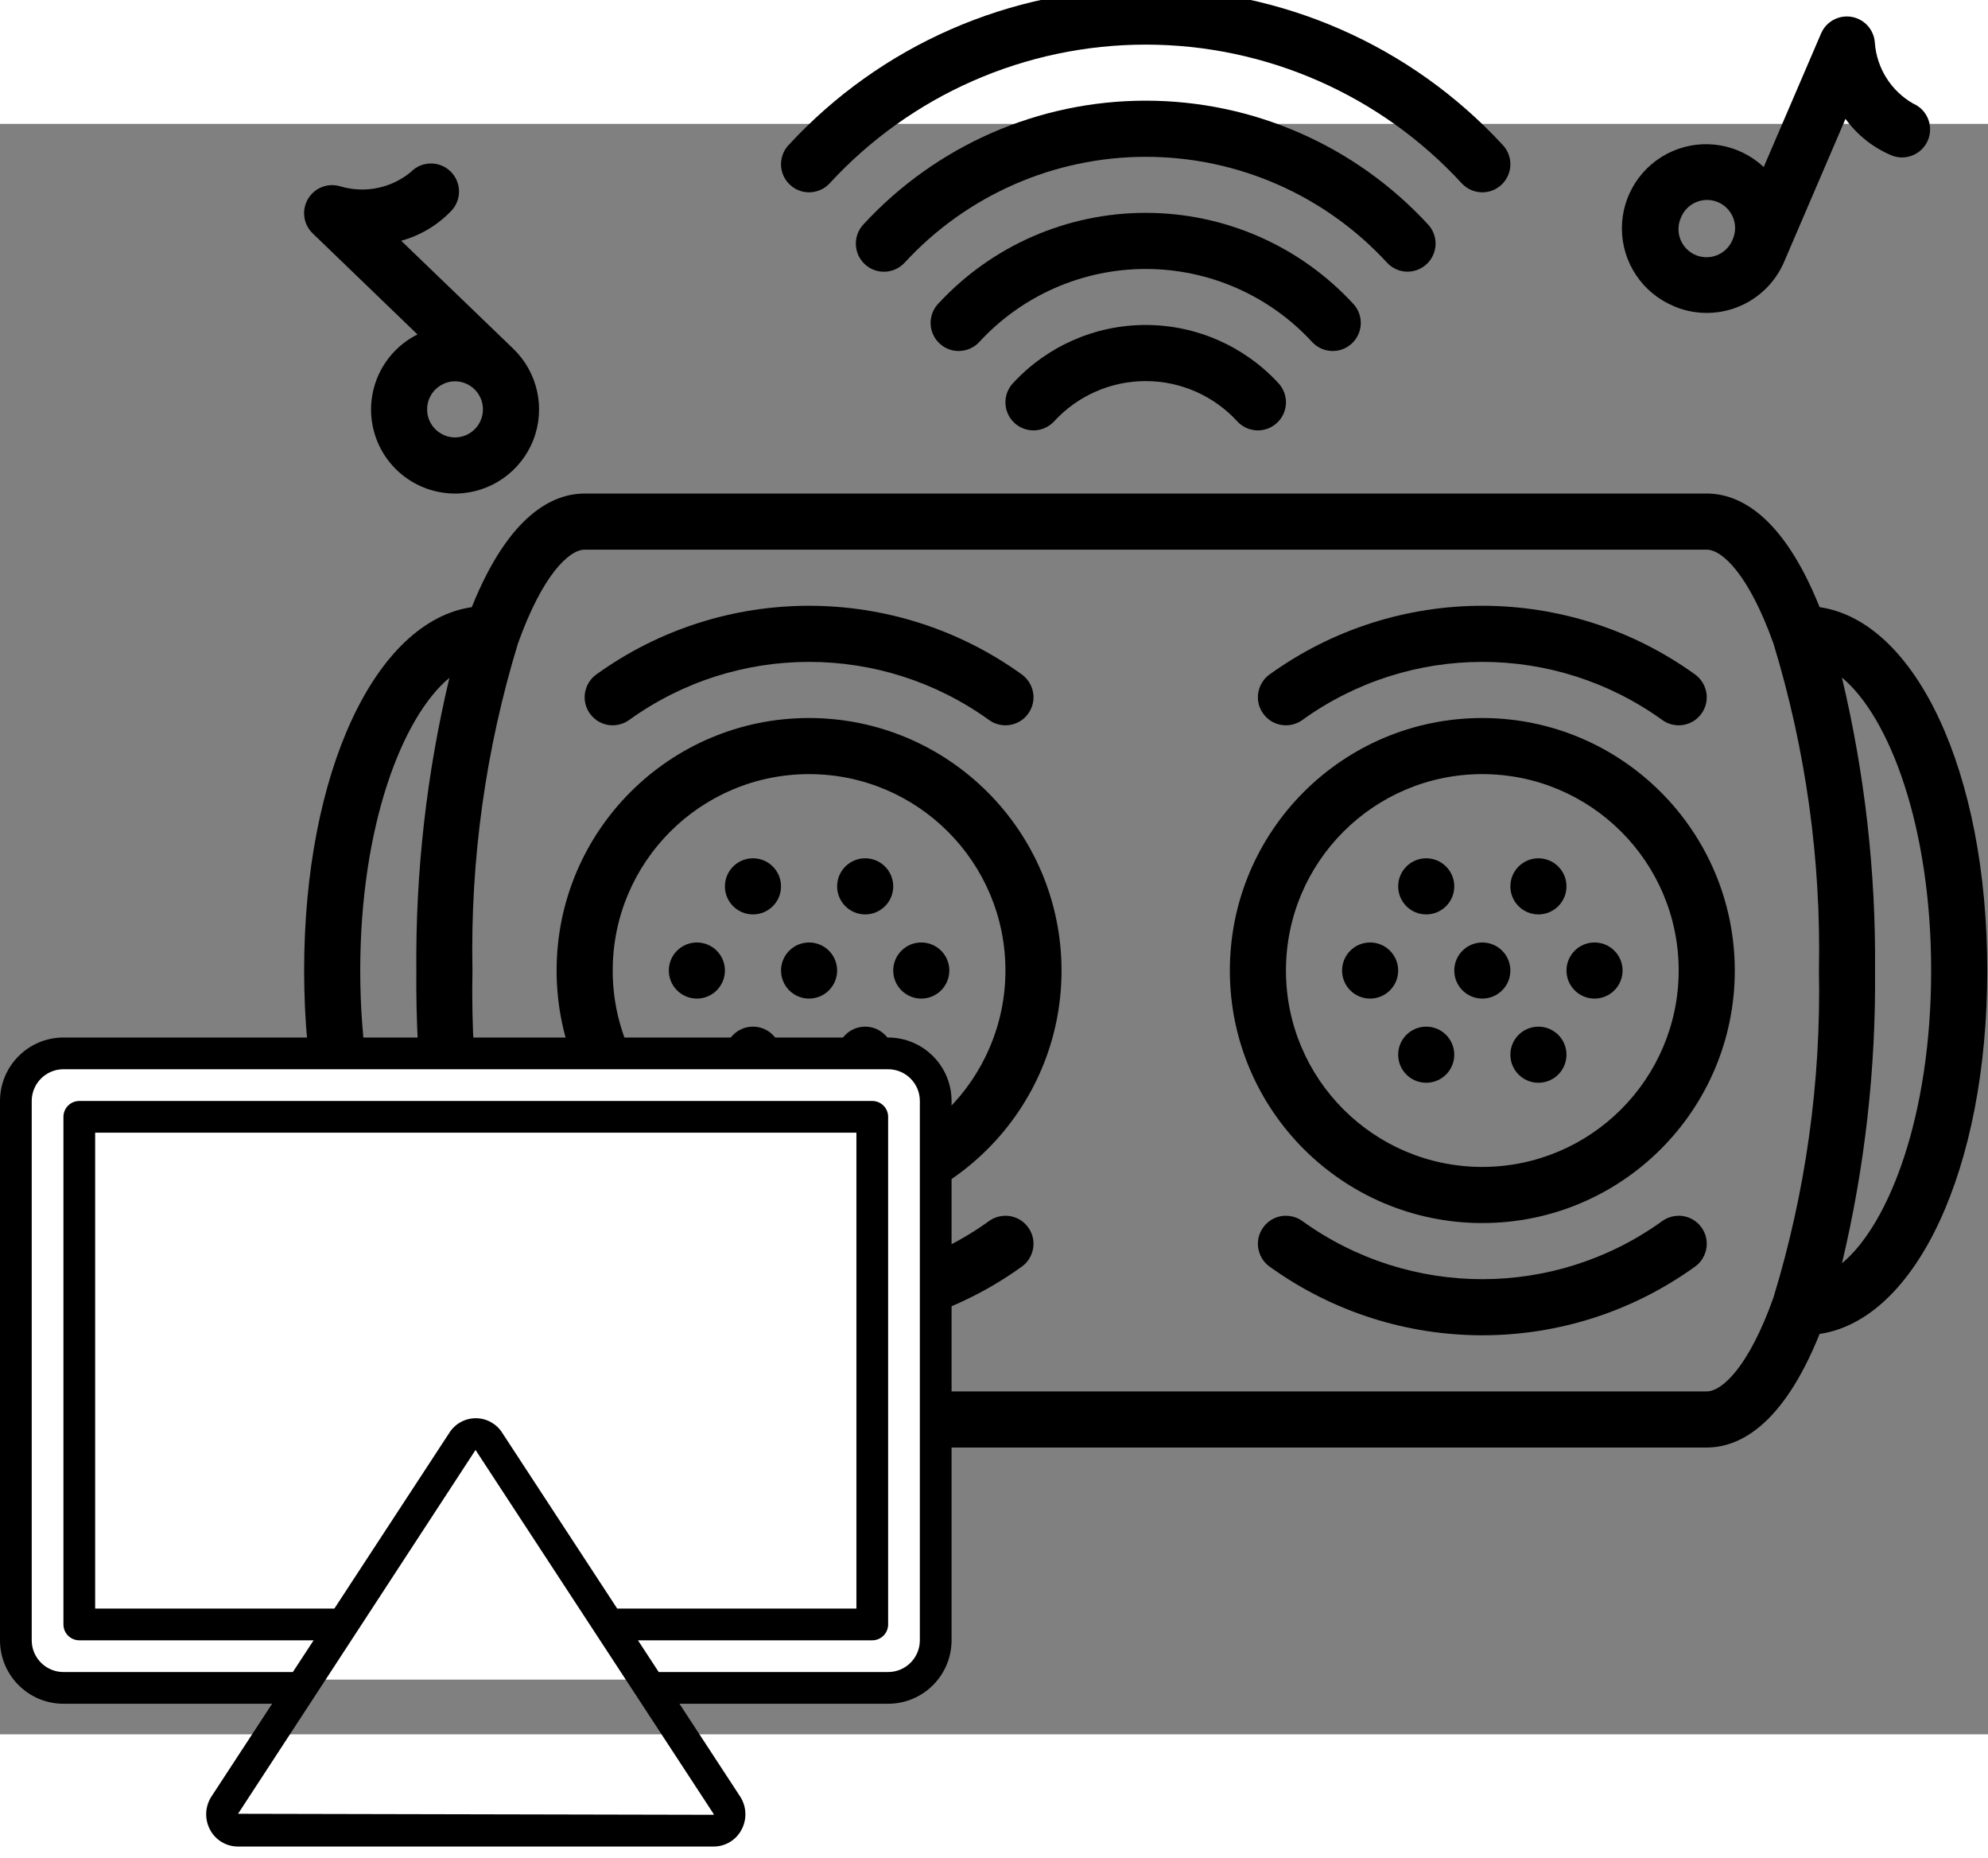 <?xml version="1.0" encoding="UTF-8" standalone="no"?>
<svg
   xmlns:dc="http://purl.org/dc/elements/1.1/"
   xmlns:cc="http://creativecommons.org/ns#"
   xmlns:rdf="http://www.w3.org/1999/02/22-rdf-syntax-ns#"
   xmlns:svg="http://www.w3.org/2000/svg"
   xmlns="http://www.w3.org/2000/svg"
   xmlns:sodipodi="http://sodipodi.sourceforge.net/DTD/sodipodi-0.dtd"
   xmlns:inkscape="http://www.inkscape.org/namespaces/inkscape"
   height="468.501"
   viewBox="0 0 58.75 47.582"
   width="501.336"
   version="1.1"
   id="svg754"
   sodipodi:docname="airplay-speaker.svg"
   inkscape:version="1.0 (4035a4fb49, 2020-05-01)">
  <rect x="0" y="0" width="58.75" height="47.582" fill="#808080" stroke="none"/>
  <defs
     id="defs758" />
  <sodipodi:namedview
     inkscape:document-rotation="0"
     pagecolor="#ffffff"
     bordercolor="#666666"
     borderopacity="1"
     objecttolerance="10"
     gridtolerance="10"
     guidetolerance="10"
     inkscape:pageopacity="0"
     inkscape:pageshadow="2"
     inkscape:window-width="3440"
     inkscape:window-height="1410"
     id="namedview756"
     showgrid="false"
     inkscape:zoom="1.6752354"
     inkscape:cx="342.34888"
     inkscape:cy="222.53457"
     inkscape:window-x="0"
     inkscape:window-y="0"
     inkscape:window-maximized="1"
     inkscape:current-layer="017---Bluetooth-Speaker" />
  <g
     id="Page-1"
     fill="none"
     fill-rule="evenodd"
     style="fill:#666666"
     transform="matrix(0.829,0,0,0.829,8.988,-4)">
    <g
       id="017---Bluetooth-Speaker"
       fill="rgb(0,0,0)"
       fill-rule="nonzero"
       transform="translate(-1)"
       style="fill:#666666">
      <path
         id="Shape"
         d="M 55.024,22.049 C 53.689,18.724 52.115,18 51,18 H 11 C 9.886,18 8.312,18.724 6.976,22.049 3.535,22.551 1,27.944 1,35 1,42.056 3.535,47.449 6.976,47.951 8.311,51.276 9.885,52 11,52 h 40 c 1.114,0 2.688,-0.724 4.024,-4.049 C 58.465,47.449 61,42.056 61,35 61,27.944 58.465,22.551 55.024,22.049 Z M 3,35 C 3,29.86 4.491,25.966 6.179,24.567 5.365,27.984 4.969,31.487 5,35 4.969,38.515 5.366,42.021 6.181,45.441 4.5,44.052 3,40.151 3,35 Z M 51,50 H 11 C 10.455,50 9.505,49.124 8.623,46.659 7.47,42.883 6.922,38.948 7,35 6.922,31.054 7.469,27.121 8.621,23.347 9.505,20.876 10.455,20 11,20 h 40 c 0.545,0 1.495,0.876 2.377,3.341 C 54.53,27.117 55.078,31.052 55,35 55.078,38.946 54.531,42.879 53.379,46.653 52.5,49.124 51.545,50 51,50 Z m 4.821,-4.567 C 56.635,42.016 57.031,38.513 57,35 57.031,31.485 56.634,27.979 55.819,24.559 57.5,25.948 59,29.849 59,35 c 0,5.151 -1.492,9.034 -3.179,10.433 z"
         style="fill:#000000" />
      <path
         id="path701"
         d="m 12.588,26.069 c 3.83,-2.759 8.994,-2.759 12.824,0 0.289,0.21 0.668,0.25 0.995,0.105 0.326,-0.145 0.551,-0.454 0.588,-0.809 0.037,-0.355 -0.118,-0.704 -0.407,-0.914 -4.531,-3.268 -10.645,-3.268 -15.176,0 -0.289,0.21 -0.444,0.558 -0.407,0.914 0.037,0.355 0.262,0.664 0.588,0.809 0.326,0.145 0.706,0.105 0.995,-0.105 z"
         style="fill:#000000" />
      <path
         id="path703"
         d="m 25.412,43.931 c -3.83,2.759 -8.994,2.759 -12.824,0 -0.447,-0.325 -1.072,-0.226 -1.397,0.221 -0.325,0.447 -0.226,1.072 0.221,1.397 4.531,3.268 10.645,3.268 15.176,0 0.289,-0.21 0.444,-0.558 0.407,-0.914 -0.037,-0.355 -0.262,-0.664 -0.588,-0.809 C 26.08,43.681 25.701,43.721 25.412,43.931 Z"
         style="fill:#000000" />
      <path
         id="path705"
         d="m 19,26 c -4.971,0 -9,4.029 -9,9 0,4.971 4.029,9 9,9 4.971,0 9,-4.029 9,-9 -0.005,-4.968 -4.032,-8.994 -9,-9 z m 0,16 c -3.866,0 -7,-3.134 -7,-7 0,-3.866 3.134,-7 7,-7 3.866,0 7,3.134 7,7 -0.004,3.864 -3.136,6.996 -7,7 z"
         style="fill:#000000" />
      <circle
         id="Oval"
         cx="17"
         cy="32"
         r="1"
         style="fill:#000000" />
      <circle
         id="circle708"
         cx="15"
         cy="35"
         r="1"
         style="fill:#000000" />
      <circle
         id="circle710"
         cx="19"
         cy="35"
         r="1"
         style="fill:#000000" />
      <circle
         id="circle712"
         cx="23"
         cy="35"
         r="1"
         style="fill:#000000" />
      <circle
         id="circle714"
         cx="21"
         cy="32"
         r="1"
         style="fill:#000000" />
      <circle
         id="circle716"
         cx="17"
         cy="38"
         r="1"
         style="fill:#000000" />
      <circle
         id="circle718"
         cx="21"
         cy="38"
         r="1"
         style="fill:#000000" />
      <path
         id="path720"
         d="m 36.588,26.069 c 3.83,-2.759 8.994,-2.759 12.824,0 0.289,0.21 0.668,0.25 0.995,0.105 0.326,-0.145 0.551,-0.454 0.588,-0.809 0.037,-0.355 -0.118,-0.704 -0.407,-0.914 -4.531,-3.268 -10.645,-3.268 -15.176,0 -0.289,0.21 -0.444,0.558 -0.407,0.914 0.037,0.355 0.262,0.664 0.588,0.809 0.326,0.145 0.706,0.105 0.995,-0.105 z"
         style="fill:#000000" />
      <path
         id="path722"
         d="m 49.412,43.931 c -3.83,2.759 -8.994,2.759 -12.824,0 -0.289,-0.21 -0.668,-0.25 -0.995,-0.105 -0.326,0.145 -0.551,0.454 -0.588,0.809 -0.037,0.355 0.118,0.704 0.407,0.914 4.531,3.268 10.645,3.268 15.176,0 0.289,-0.21 0.444,-0.558 0.407,-0.914 -0.037,-0.355 -0.262,-0.664 -0.588,-0.809 C 50.08,43.681 49.701,43.721 49.412,43.931 Z"
         style="fill:#000000" />
      <path
         id="path724"
         d="m 43,26 c -4.971,0 -9,4.029 -9,9 0,4.971 4.029,9 9,9 4.971,0 9,-4.029 9,-9 -0.005,-4.968 -4.032,-8.994 -9,-9 z m 0,16 c -3.866,0 -7,-3.134 -7,-7 0,-3.866 3.134,-7 7,-7 3.866,0 7,3.134 7,7 -0.004,3.864 -3.136,6.996 -7,7 z"
         style="fill:#000000" />
      <circle
         id="circle726"
         cx="41"
         cy="32"
         r="1"
         style="fill:#000000" />
      <circle
         id="circle728"
         cx="39"
         cy="35"
         r="1"
         style="fill:#000000" />
      <circle
         id="circle730"
         cx="43"
         cy="35"
         r="1"
         style="fill:#000000" />
      <circle
         id="circle732"
         cx="47"
         cy="35"
         r="1"
         style="fill:#000000" />
      <circle
         id="circle734"
         cx="45"
         cy="32"
         r="1"
         style="fill:#000000" />
      <circle
         id="circle736"
         cx="41"
         cy="38"
         r="1"
         style="fill:#000000" />
      <circle
         id="circle738"
         cx="45"
         cy="38"
         r="1"
         style="fill:#000000" />
      <path
         id="path740"
         d="M 43,7.264 C 43.399,7.264 43.76,7.027 43.918,6.66 44.077,6.294 44.002,5.868 43.728,5.578 40.451,2.023 35.835,2.3216e-4 31,2.3216e-4 c -4.835,0 -9.451,2.022 -12.728,5.578 -0.245,0.26 -0.333,0.631 -0.23,0.973 0.103,0.342 0.38,0.604 0.728,0.686 C 19.118,7.32 19.483,7.21 19.728,6.95 22.627,3.795 26.716,2 31,2 c 4.284,0 8.373,1.795 11.272,4.95 0.189,0.201 0.452,0.314 0.728,0.314 z"
         style="fill:#000000" />
      <path
         id="path742"
         d="m 40.333,10.092 c 0.399,1.59e-4 0.76,-0.237 0.918,-0.604 C 41.41,9.122 41.335,8.696 41.061,8.406 38.47,5.596 34.822,3.998 31,3.998 c -3.822,0 -7.47,1.598 -10.061,4.408 -0.379,0.403 -0.359,1.038 0.044,1.417 0.403,0.379 1.038,0.359 1.417,-0.044 2.213,-2.409 5.334,-3.78 8.605,-3.78 3.271,0 6.392,1.371 8.605,3.78 0.188,0.199 0.449,0.313 0.723,0.314 z"
         style="fill:#000000" />
      <path
         id="path744"
         d="m 37.667,12.92 c 0.399,1.59e-4 0.76,-0.237 0.918,-0.604 C 38.744,11.95 38.669,11.524 38.395,11.234 36.49,9.17 33.809,7.996 31,7.996 c -2.809,0 -5.49,1.174 -7.395,3.238 -0.245,0.26 -0.333,0.631 -0.23,0.973 0.103,0.342 0.38,0.604 0.728,0.686 0.348,0.082 0.713,-0.027 0.958,-0.287 1.527,-1.663 3.681,-2.61 5.939,-2.61 2.258,0 4.412,0.947 5.939,2.61 0.189,0.201 0.452,0.314 0.728,0.314 z"
         style="fill:#000000" />
      <path
         id="path746"
         d="m 26.272,14.063 c -0.379,0.402 -0.36,1.035 0.042,1.414 0.402,0.379 1.035,0.36 1.414,-0.042 0.84,-0.919 2.027,-1.443 3.272,-1.443 1.245,0 2.432,0.524 3.272,1.443 0.245,0.26 0.61,0.37 0.958,0.287 0.348,-0.082 0.625,-0.344 0.728,-0.686 C 36.061,14.694 35.973,14.323 35.728,14.063 34.51,12.743 32.796,11.992 31,11.992 c -1.796,0 -3.51,0.751 -4.728,2.071 z"
         style="fill:#000000" />
      <path
         id="path748"
         d="m 49.816,11.319 c 0.731,0.314 1.557,0.325 2.296,0.03 C 52.851,11.054 53.443,10.477 53.757,9.746 l 2.189,-5.1 c 0.413,0.57 0.974,1.017 1.621,1.294 0.508,0.218 1.097,-0.017 1.315,-0.525 C 59.099,4.906 58.864,4.318 58.356,4.1 57.571,3.65 57.061,2.841 56.993,1.939 56.966,1.476 56.625,1.092 56.168,1.012 55.711,0.932 55.259,1.176 55.076,1.602 L 53.031,6.364 C 52.156,5.541 50.875,5.319 49.775,5.8 48.675,6.28 47.967,7.371 47.976,8.571 47.984,9.772 48.709,10.852 49.816,11.316 Z M 50.082,8.167 C 50.216,7.829 50.524,7.591 50.885,7.545 51.245,7.499 51.603,7.652 51.818,7.946 52.033,8.239 52.071,8.626 51.919,8.956 51.782,9.291 51.475,9.526 51.117,9.57 50.758,9.615 50.403,9.462 50.188,9.171 49.974,8.88 49.933,8.496 50.082,8.166 Z"
         style="fill:#000000" />
      <path
         id="path750"
         d="M 6.215,6.516 C 5.817,6.133 5.185,6.145 4.802,6.542 4.105,7.117 3.169,7.309 2.302,7.055 1.859,6.914 1.377,7.097 1.139,7.497 0.901,7.897 0.971,8.408 1.307,8.73 l 3.733,3.6 C 3.799,12.95 3.148,14.342 3.465,15.692 3.782,17.042 4.986,17.997 6.373,18 H 6.431 C 7.644,17.977 8.724,17.226 9.168,16.096 9.611,14.966 9.329,13.681 8.455,12.839 L 4.46,8.991 C 5.139,8.804 5.754,8.438 6.241,7.93 6.425,7.739 6.526,7.483 6.521,7.218 6.516,6.952 6.406,6.7 6.215,6.516 Z m 0.879,9.178 C 6.911,15.885 6.659,15.995 6.394,16 6.037,16.004 5.705,15.816 5.523,15.509 c -0.182,-0.308 -0.186,-0.689 -0.01,-1 C 5.689,14.197 6.017,14.004 6.374,14 6.775,14 7.137,14.24 7.294,14.609 7.451,14.978 7.372,15.405 7.094,15.694 Z"
         style="fill:#000000" />
    </g>
  </g>
  <g
     id="g856"
     transform="matrix(0.046,0,0,0.046,0,30.868)">
    <g
       id="g869"
       transform="matrix(1.194,0,0,1.194,0,-84.214)">
      <g
         id="g862">
        <rect
           style="fill:#ffffff;stroke-width:3.158"
           id="rect858"
           width="486.396"
           height="331.692"
           x="13.782"
           y="13.71" />
        <path
           id="path839"
           d="M 477.867,-4.2499921e-6 H 34.133 C 15.289,0.02 0.02,15.289 0,34.133 V 324.266 c 0.02,18.844 15.289,34.113 34.133,34.133 H 146.41 l -32.602,49.836 c -3.539,5.406 -3.828,12.32 -0.746,18 2.938,5.5 8.656,8.945 14.891,8.965 h 256.094 c 6.234,-0.019 11.953,-3.465 14.891,-8.965 3.078,-5.68 2.797,-12.594 -0.742,-18 L 365.594,358.398 H 477.867 C 496.711,358.379 511.98,343.109 512,324.266 V 34.133 C 511.98,15.289 496.711,0.02 477.867,-4.2499921e-6 Z M 270.148,212.523 c -3.094,-4.812 -8.422,-7.723 -14.145,-7.723 -5.723,-0.004 -11.055,2.906 -14.152,7.715 l -61.945,94.684 H 51.199 V 51.199 H 460.801 V 307.199 H 332.094 Z M 384.047,418.133 128.086,417.582 255.867,221.867 383.914,417.582 Z m 110.887,-93.867 c -0.012,9.422 -7.645,17.059 -17.066,17.066 H 354.426 l -11.168,-17.066 h 126.074 c 4.715,0 8.535,-3.82 8.535,-8.531 V 42.668 c 0,-4.715 -3.82,-8.535 -8.535,-8.535 H 42.668 c -4.715,0 -8.535,3.82 -8.535,8.535 V 315.734 c 0,4.711 3.82,8.531 8.535,8.531 H 168.742 l -11.168,17.066 H 34.133 c -9.422,-0.008 -17.055,-7.645 -17.066,-17.066 V 34.133 c 0.012,-9.422 7.645,-17.055 17.066,-17.066 H 477.867 c 9.422,0.012 17.055,7.645 17.066,17.066 z m 0,0" />
      </g>
    </g>
  </g>
</svg>
